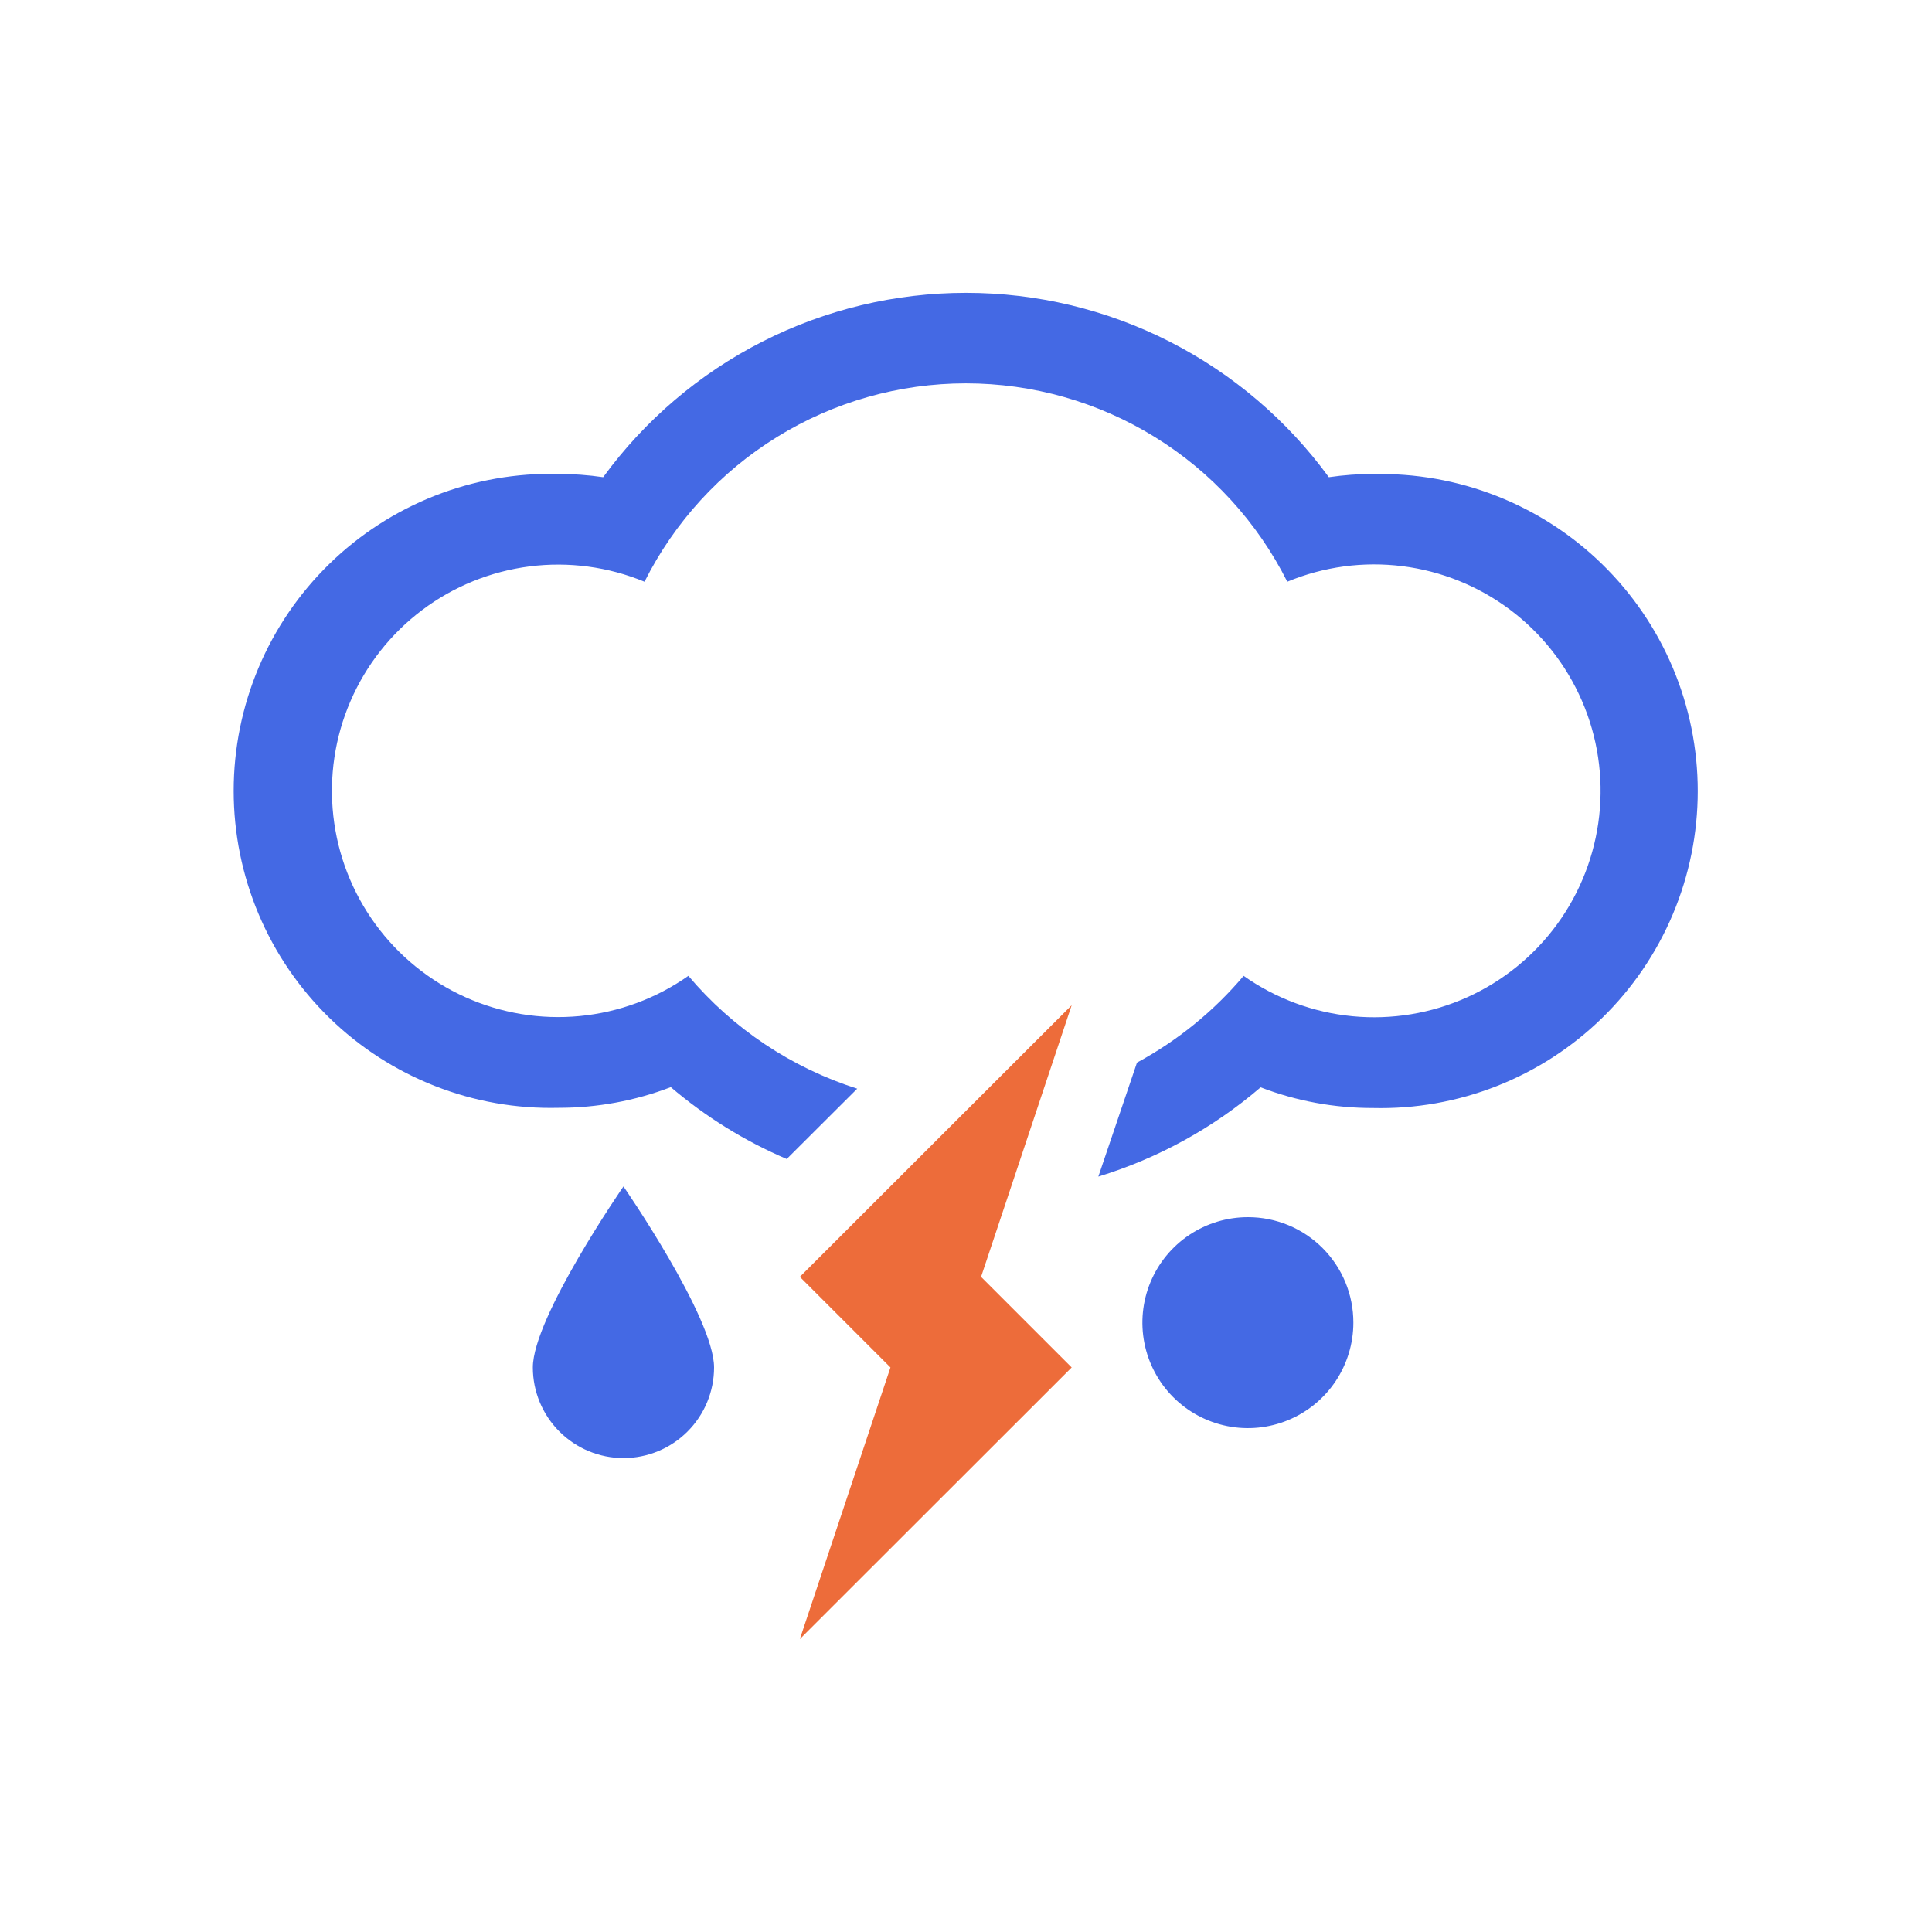 <svg width="100" height="100" viewBox="0 0 100 100" fill="none" xmlns="http://www.w3.org/2000/svg">
<rect width="100" height="100" fill="white"/>
<path fill-rule="evenodd" clip-rule="evenodd" d="M71.09 24.53C70.317 24.532 69.545 24.589 68.78 24.7C66.622 21.743 63.796 19.338 60.533 17.679C57.27 16.021 53.661 15.157 50 15.157C46.34 15.157 42.731 16.021 39.467 17.679C36.204 19.338 33.378 21.743 31.22 24.7C30.455 24.588 29.683 24.532 28.91 24.53C26.722 24.476 24.544 24.86 22.507 25.66C20.469 26.461 18.612 27.66 17.046 29.189C15.479 30.718 14.233 32.544 13.383 34.562C12.533 36.579 12.095 38.746 12.095 40.935C12.095 43.124 12.533 45.291 13.383 47.308C14.233 49.325 15.479 51.152 17.046 52.681C18.612 54.21 20.469 55.409 22.507 56.209C24.544 57.01 26.722 57.394 28.91 57.34C30.896 57.343 32.865 56.98 34.72 56.27C36.521 57.805 38.544 59.059 40.72 59.99L44.37 56.35C40.965 55.264 37.936 53.24 35.63 50.51C33.966 51.681 32.026 52.398 30.001 52.591C27.975 52.784 25.935 52.446 24.08 51.61C22.225 50.774 20.62 49.469 19.423 47.824C18.226 46.179 17.478 44.251 17.253 42.229C17.028 40.207 17.333 38.161 18.14 36.293C18.946 34.425 20.225 32.799 21.851 31.576C23.476 30.353 25.393 29.575 27.411 29.317C29.429 29.06 31.48 29.334 33.36 30.11C34.908 27.024 37.283 24.43 40.221 22.617C43.159 20.803 46.543 19.843 49.995 19.843C53.447 19.843 56.831 20.803 59.769 22.617C62.707 24.43 65.082 27.024 66.63 30.11C68.512 29.328 70.565 29.051 72.587 29.305C74.609 29.559 76.53 30.336 78.16 31.559C79.79 32.782 81.073 34.409 81.882 36.279C82.692 38.149 82.999 40.198 82.775 42.224C82.55 44.249 81.802 46.181 80.603 47.829C79.404 49.477 77.796 50.783 75.938 51.62C74.079 52.457 72.035 52.794 70.007 52.6C67.978 52.405 66.035 51.685 64.37 50.51C62.826 52.338 60.954 53.861 58.85 55L56.85 60.9C59.939 59.956 62.799 58.383 65.25 56.28C67.104 56.991 69.074 57.354 71.06 57.35C73.248 57.404 75.426 57.02 77.463 56.219C79.501 55.419 81.358 54.22 82.925 52.691C84.492 51.162 85.737 49.336 86.587 47.318C87.437 45.301 87.875 43.134 87.875 40.945C87.875 38.756 87.437 36.589 86.587 34.572C85.737 32.554 84.492 30.728 82.925 29.199C81.358 27.67 79.501 26.471 77.463 25.671C75.426 24.87 73.248 24.486 71.06 24.54L71.09 24.53Z" fill="#4469E4"/>
<path fill-rule="evenodd" clip-rule="evenodd" d="M41.4 66.09L46.09 70.78L41.4 84.84L55.47 70.78L50.78 66.09L55.47 52.03L41.4 66.09Z" fill="#ED6C3A"/>
<path fill-rule="evenodd" clip-rule="evenodd" d="M27.58 70.78C27.58 72.024 28.074 73.217 28.954 74.096C29.833 74.976 31.026 75.47 32.27 75.47C33.514 75.47 34.707 74.976 35.586 74.096C36.466 73.217 36.96 72.024 36.96 70.78C36.96 68.19 32.27 61.41 32.27 61.41C32.27 61.41 27.58 68.19 27.58 70.78Z" fill="#4469E4"/>
<path fill-rule="evenodd" clip-rule="evenodd" d="M64.6 63C63.52 62.998 62.463 63.317 61.564 63.915C60.664 64.514 59.963 65.366 59.548 66.364C59.134 67.361 59.024 68.459 59.234 69.519C59.443 70.579 59.962 71.553 60.725 72.317C61.489 73.082 62.462 73.603 63.521 73.814C64.58 74.026 65.679 73.918 66.677 73.505C67.675 73.092 68.529 72.393 69.129 71.495C69.729 70.596 70.05 69.54 70.05 68.46C70.051 67.743 69.911 67.034 69.638 66.371C69.365 65.709 68.963 65.107 68.457 64.6C67.951 64.093 67.35 63.69 66.688 63.416C66.026 63.141 65.316 63 64.6 63Z" fill="#4469E4"/>
</svg>
